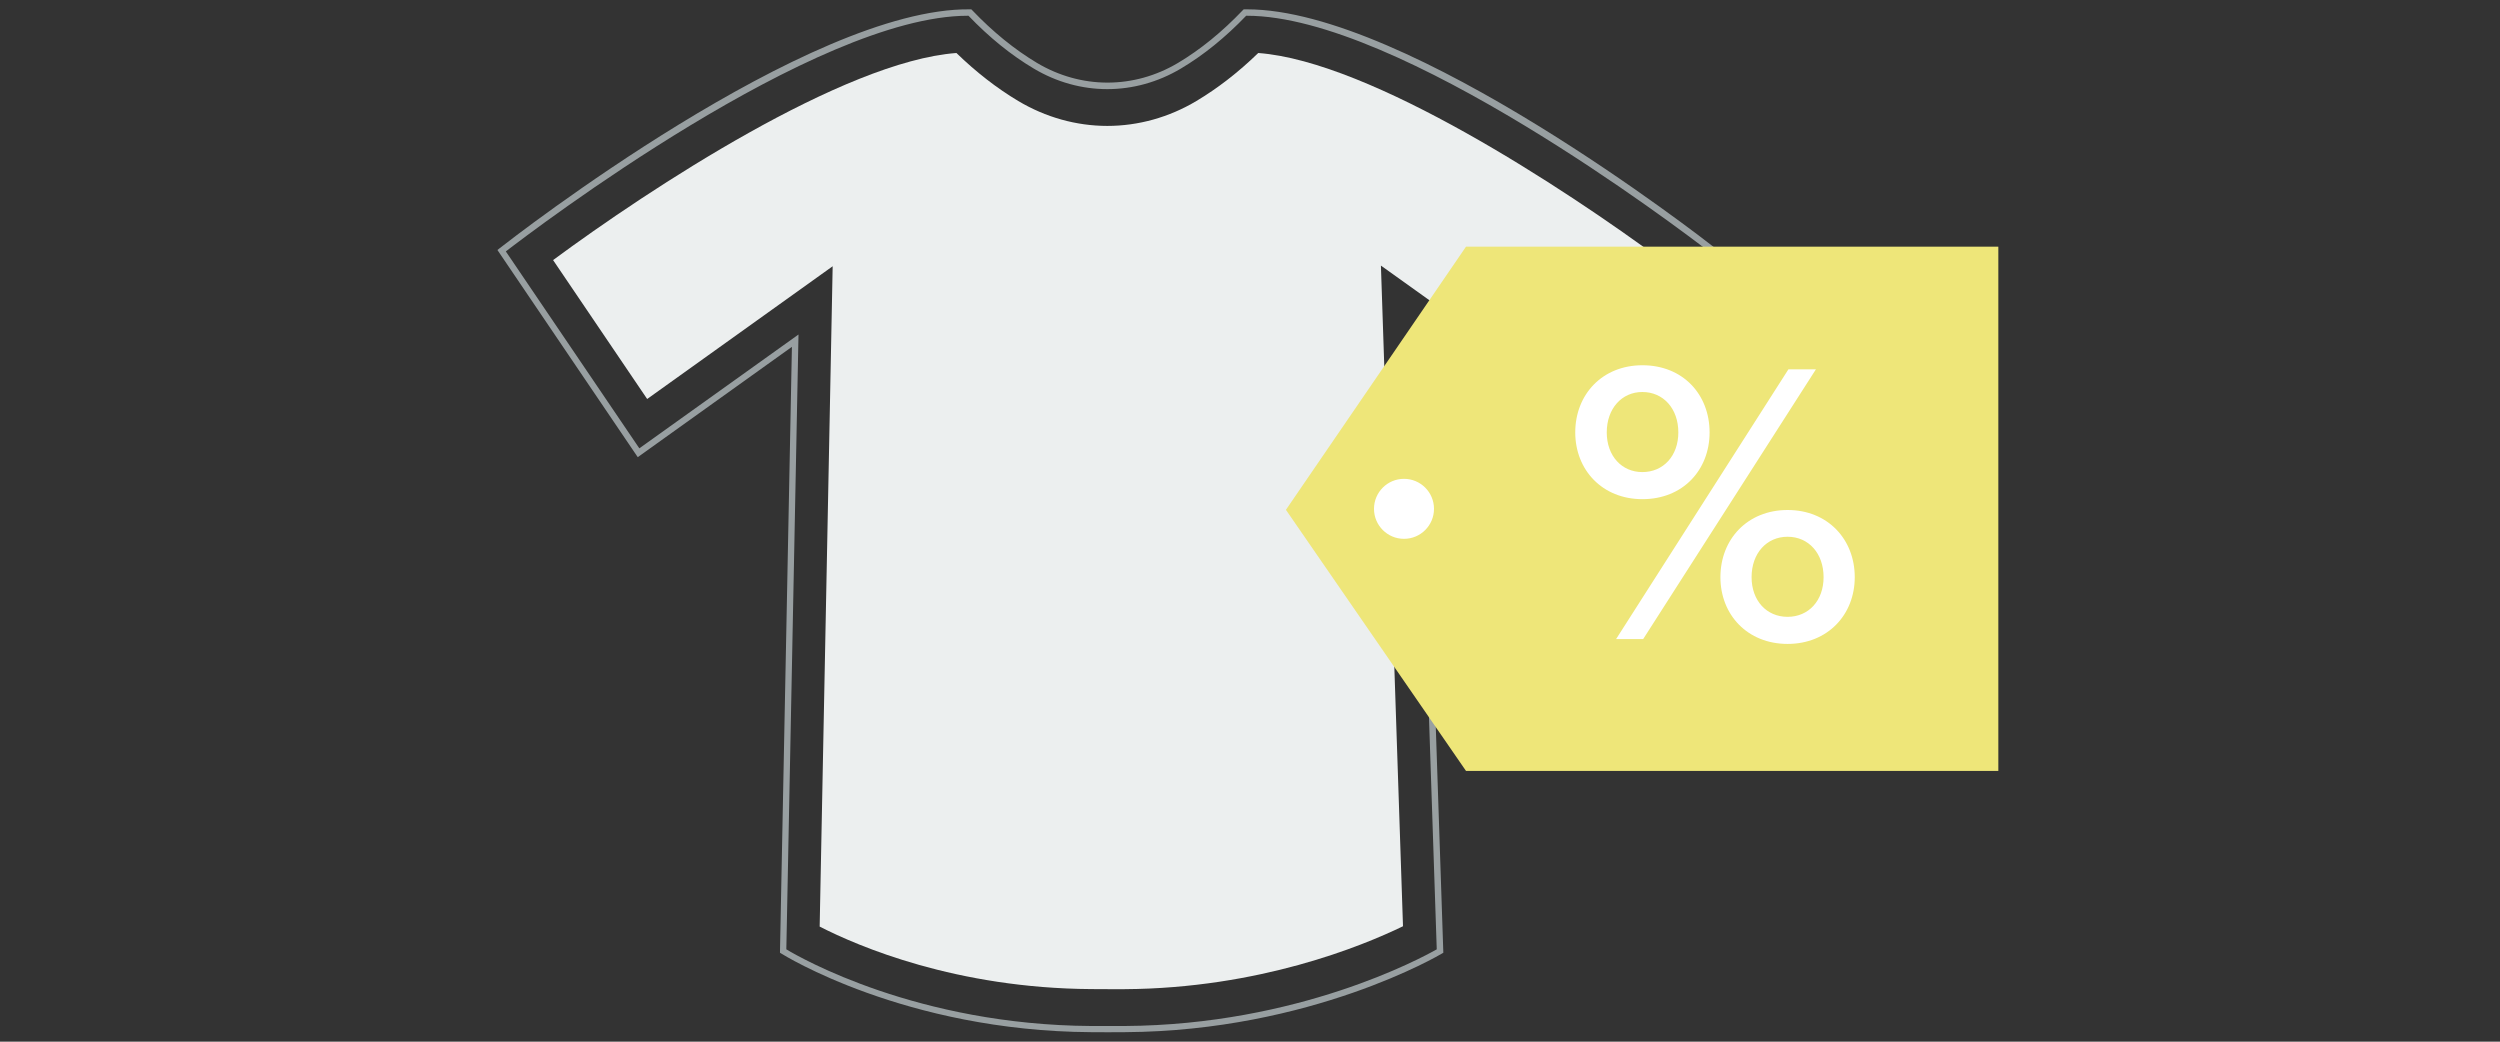 <?xml version="1.0" encoding="utf-8"?>
<!-- Generator: Adobe Illustrator 22.0.1, SVG Export Plug-In . SVG Version: 6.00 Build 0)  -->
<svg version="1.1" xmlns="http://www.w3.org/2000/svg" xmlns:xlink="http://www.w3.org/1999/xlink" x="0px" y="0px" width="300px"
	 height="125px" viewBox="0 0 300 125" enable-background="new 0 0 300 125" xml:space="preserve">
<rect x="0" y="0" width="300" height="125" fill="#333333" stroke="none"/>
<g id="Layer_1">
	<g>
		<path fill="#989FA1" d="M132.94,123.87c-0.68,0-1.36,0-2.03-0.01c-22.35-0.14-36.98-9.33-37.13-9.42l-0.18-0.11l0-0.21l1.43-72.5
			L76.53,54.86L59.69,30l0.28-0.22c1.5-1.18,37.11-28.9,56.43-28.66l0.16,0l0.11,0.11c2.47,2.59,5.08,4.71,7.77,6.32
			c5.3,3.15,11.62,3.15,16.92,0c2.69-1.6,5.3-3.73,7.77-6.32l0.11-0.11l0.16,0c0.08,0,0.17,0,0.25,0
			c19.41,0,54.68,27.48,56.18,28.66l0.28,0.22l-16.84,24.86l-18.5-13.23l2.43,72.7l-0.19,0.11c-0.15,0.09-15.64,9.28-37.99,9.42
			C134.31,123.87,133.62,123.87,132.94,123.87z M94.36,113.92c1.72,1.04,15.75,9.07,36.55,9.2c1.34,0.01,2.7,0.01,4.08,0
			c20.81-0.13,35.59-8.16,37.42-9.2l-2.47-73.78l19.11,13.67l16.01-23.64c-3.41-2.63-37.17-28.28-55.44-28.28c-0.03,0-0.05,0-0.08,0
			c-2.48,2.59-5.11,4.72-7.82,6.33c-5.54,3.3-12.15,3.3-17.68,0c-2.71-1.61-5.34-3.74-7.82-6.33c-0.03,0-0.05,0-0.08,0
			c-18.27,0-52.04,25.66-55.44,28.28L76.72,53.8l19.1-13.66L94.36,113.92z"/>
		<path fill="#ECEFEF" d="M132.94,118.7c-0.67,0-1.34,0-2-0.01c-16.18-0.1-27.91-5.11-32.58-7.5l1.56-79.24L77.66,47.88L66.37,31.21
			C78,22.62,101.22,7.37,114.77,6.36c2.37,2.3,4.86,4.23,7.42,5.76c3.29,1.96,6.98,2.99,10.69,2.99c3.71,0,7.41-1.03,10.69-2.99
			c2.56-1.53,5.05-3.46,7.42-5.76c13.55,1.01,36.77,16.26,48.4,24.85l-11.29,16.67l-22.39-16.01l2.65,79.28
			c-4.95,2.4-17.28,7.45-33.39,7.55C134.29,118.69,133.61,118.7,132.94,118.7z"/>
		<polygon fill="#EEE679" points="239.8,29.6 239.8,92.51 175.92,92.51 154.31,61.18 175.92,29.6 		"/>
		<circle fill="#FFFFFF" cx="168.48" cy="61.06" r="3.6"/>
		<g>
			<path fill="#FFFFFF" d="M189.03,51.89c0-4.56,3.25-8.06,8.06-8.06c4.85,0,8.06,3.49,8.06,8.06c0,4.51-3.2,8.01-8.06,8.01
				C192.28,59.9,189.03,56.4,189.03,51.89z M201.4,51.89c0-2.86-1.8-4.85-4.32-4.85c-2.47,0-4.27,1.99-4.27,4.85
				c0,2.82,1.8,4.76,4.27,4.76C199.61,56.65,201.4,54.7,201.4,51.89z M193.93,76.69l20.68-32.37h3.3l-20.73,32.37H193.93z
				 M206.45,69.26c0-4.56,3.25-8.06,8.06-8.06c4.8,0,8.06,3.5,8.06,8.06c0,4.51-3.25,8.01-8.06,8.01
				C209.7,77.27,206.45,73.78,206.45,69.26z M218.83,69.26c0-2.86-1.8-4.85-4.32-4.85c-2.52,0-4.32,1.99-4.32,4.85
				c0,2.82,1.8,4.76,4.32,4.76C217.03,74.02,218.83,72.08,218.83,69.26z"/>
		</g>
	</g>
</g>
<g id="Layer_2">
</g>
<g id="Layer_3">
</g>
<g id="Layer_4">
</g>
<g id="Layer_5">
</g>
<g id="Layer_6">
</g>
</svg>
